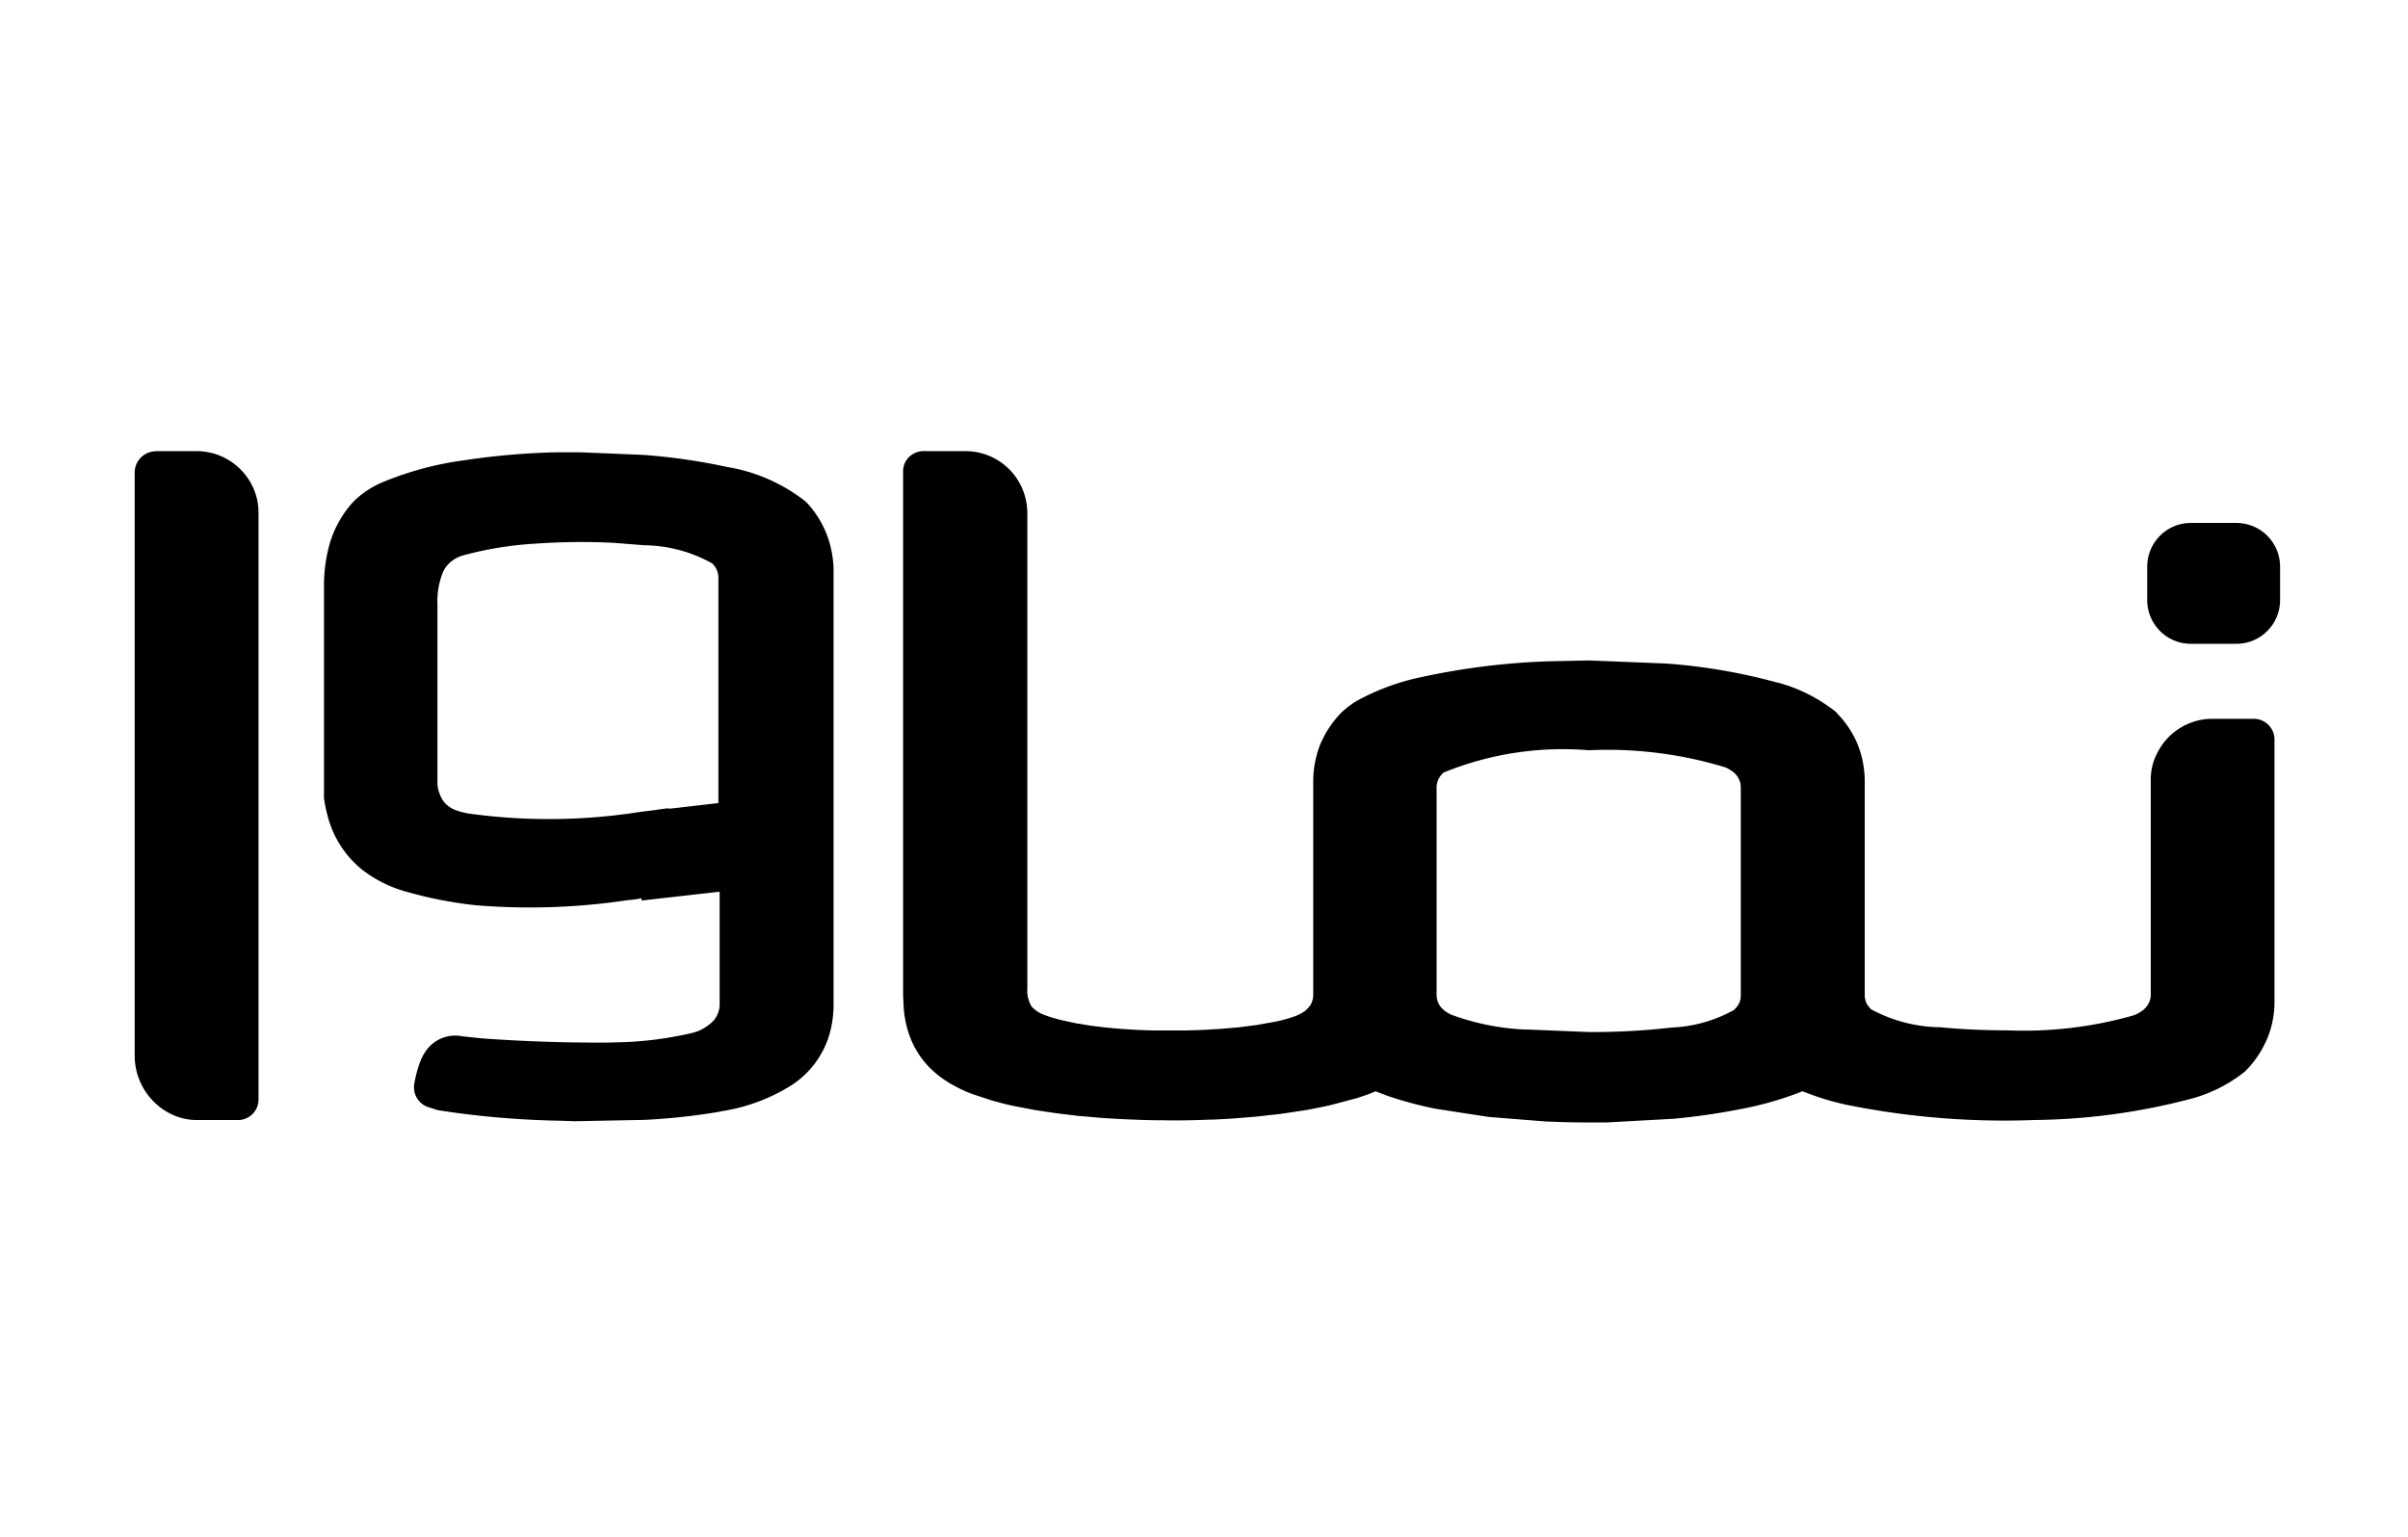 <svg xmlns="http://www.w3.org/2000/svg" width="47" height="30" viewBox="0 0 47 30" class="t-mainLogo-0-1-29"><path class="svg-c1" d="M14.022 17.41l-1.5.17v-.044a2.35 2.35 0 0 1-.274.037 12.87 12.87 0 0 1-2.95.1c-.456-.048-.906-.135-1.347-.26a2.47 2.47 0 0 1-.882-.435 1.9 1.9 0 0 1-.164-.148 1.99 1.99 0 0 1-.51-.9 2.72 2.72 0 0 1-.071-.347.44.44 0 0 1 0-.089v-4.088c.001-.27.04-.54.113-.8.033-.11.074-.216.124-.318a2.08 2.08 0 0 1 .349-.507l.027-.026a1.81 1.81 0 0 1 .514-.334 6.3 6.3 0 0 1 1.626-.438c.588-.088 1.18-.14 1.774-.153h.487l1.216.05c.55.04 1.094.118 1.632.235a3.35 3.35 0 0 1 1.527.667.42.42 0 0 1 .036.033c.167.18.298.388.387.616.023.06.043.12.06.183a2.01 2.01 0 0 1 .074.542v8.435a2.19 2.19 0 0 1-.062.533 1.78 1.78 0 0 1-.763 1.064 3.6 3.6 0 0 1-1.329.5l-.127.024a12.41 12.41 0 0 1-1.417.15l-1.35.026-.3-.01c-.796-.014-1.6-.083-2.377-.206l-.212-.068a.41.41 0 0 1-.241-.477 2.26 2.26 0 0 1 .1-.376c.035-.1.086-.192.15-.275a.7.7 0 0 1 .687-.245l.38.04a31.14 31.14 0 0 0 2.479.081l.192-.005c.468-.01.934-.07 1.4-.175.17-.036.325-.122.446-.246a.49.49 0 0 0 .12-.333V17.41zm0-1.733v-4.39a.4.4 0 0 0-.026-.147c-.02-.053-.053-.1-.093-.14-.405-.228-.862-.35-1.327-.356l-.6-.047a12.45 12.45 0 0 0-1.506.015c-.486.026-.967.104-1.436.232-.1.028-.19.08-.264.15a.57.57 0 0 0-.119.163 1.51 1.51 0 0 0-.113.638v3.528c.01.085.036.168.073.245a.47.47 0 0 0 .113.147.59.59 0 0 0 .169.1.75.75 0 0 0 .084.027 1.34 1.34 0 0 0 .165.039 11.42 11.42 0 0 0 3.338-.029l.262-.033.236-.033c.035-.005.07-.005.106 0zM3.037 8.807h.8a1.21 1.21 0 0 1 .853.352l.026.027a1.2 1.2 0 0 1 .16.21 1.18 1.18 0 0 1 .17.609v11.46a.4.4 0 0 1-.406.4h-.8a1.14 1.14 0 0 1-.484-.109c-.14-.065-.266-.156-.372-.267a1.27 1.27 0 0 1-.355-.86V9.21c.008-.22.187-.396.408-.4zm15.07 0h.735c.457-.001.875.256 1.08.664.083.165.127.348.13.533v9.29c-.01.122.018.244.08.35l.005.006.008.01a.62.62 0 0 0 .252.158l.113.04.178.05.3.065.3.05.3.036.3.027.308.02.312.01h.64l.33-.01.34-.02.35-.03.36-.046.368-.066a2.64 2.64 0 0 0 .363-.1c.083-.028.16-.07.23-.122l.018-.02c.022-.02.042-.043.06-.068s.026-.04.035-.064c.02-.047.03-.097.03-.147v-4.19c.001-.08.006-.16.017-.24a1.98 1.98 0 0 1 .128-.482l.02-.042a1.88 1.88 0 0 1 .181-.314 1.94 1.94 0 0 1 .215-.256.41.41 0 0 1 .038-.033 1.62 1.62 0 0 1 .25-.183 4.55 4.55 0 0 1 1.3-.473 13.8 13.8 0 0 1 2.435-.3l.8-.017 1.5.06a11.23 11.23 0 0 1 2.13.36c.418.1.8.29 1.15.554a.38.38 0 0 1 .037.032l.105.115a1.9 1.9 0 0 1 .313.5c.05.123.088.25.112.38a1.88 1.88 0 0 1 .033.344v4.183c-.001.05.01.1.028.147.01.026.026.05.043.073s.03.036.045.053l.01.01a2.92 2.92 0 0 0 1.358.35c.4.04.85.06 1.306.06.83.034 1.663-.065 2.463-.294.07-.027.134-.064.192-.11l.02-.02a.4.4 0 0 0 .088-.127c.02-.045.03-.094.03-.143v-4.2c0-.177.04-.35.117-.5.2-.42.625-.69 1.09-.688h.8c.223-.001.405.177.408.4v5.126a1.86 1.86 0 0 1-.145.725c-.017.04-.037.08-.057.12-.093.185-.214.354-.36.5a.46.46 0 0 1-.037.033 2.9 2.9 0 0 1-1.123.538 12.46 12.46 0 0 1-2.934.39h-.018a15.54 15.54 0 0 1-3.695-.3 5.27 5.27 0 0 1-.843-.261c-.372.148-.756.26-1.15.337-.45.09-.906.158-1.364.2l-1.307.072h-.345c-.29 0-.578-.007-.864-.02l-1.1-.088-1.016-.157a7.1 7.1 0 0 1-.964-.258l-.222-.085c-.115.05-.242.094-.377.136l-.5.133q-.236.054-.494.1l-.484.072-.472.053-.46.037q-.194.013-.4.022h-.06q-.22.01-.44.013-.22.004-.432 0-.213 0-.426-.007-.213-.007-.42-.017-.21-.01-.42-.026l-.417-.036-.417-.05-.418-.062-.418-.08-.15-.033-.267-.07-.41-.135a2.87 2.87 0 0 1-.389-.184 2.09 2.09 0 0 1-.331-.232l-.02-.018c-.11-.097-.206-.208-.288-.33a1.71 1.71 0 0 1-.2-.409c-.052-.155-.085-.316-.1-.48l-.013-.27V9.21a.4.4 0 0 1 .067-.231.41.41 0 0 1 .334-.173zm11.682 11.29l1.226.05h.147a13.32 13.32 0 0 0 1.457-.087c.43-.017.852-.135 1.228-.346l.018-.02a.4.4 0 0 0 .088-.126c.018-.047.026-.098.024-.148v-4.05c0-.05-.01-.1-.03-.147a.4.4 0 0 0-.088-.126l-.01-.01a.7.7 0 0 0-.17-.106 7.89 7.89 0 0 0-2.671-.335c-.967-.08-1.94.07-2.837.438l-.014.015c-.02.018-.035.038-.05.06s-.027.043-.037.067c-.02.047-.03.097-.03.147v4.05a.38.38 0 0 0 .029.147.39.39 0 0 0 .071.11l.016.015.02.02c.046.037.096.068.15.093a4.74 4.74 0 0 0 1.455.291zm12.975-9.888h.885c.47-.001.85.378.854.847v.665c-.003.47-.385.848-.854.847h-.885c-.47.001-.85-.378-.854-.847v-.666c.004-.47.385-.847.854-.846z"></path></svg>